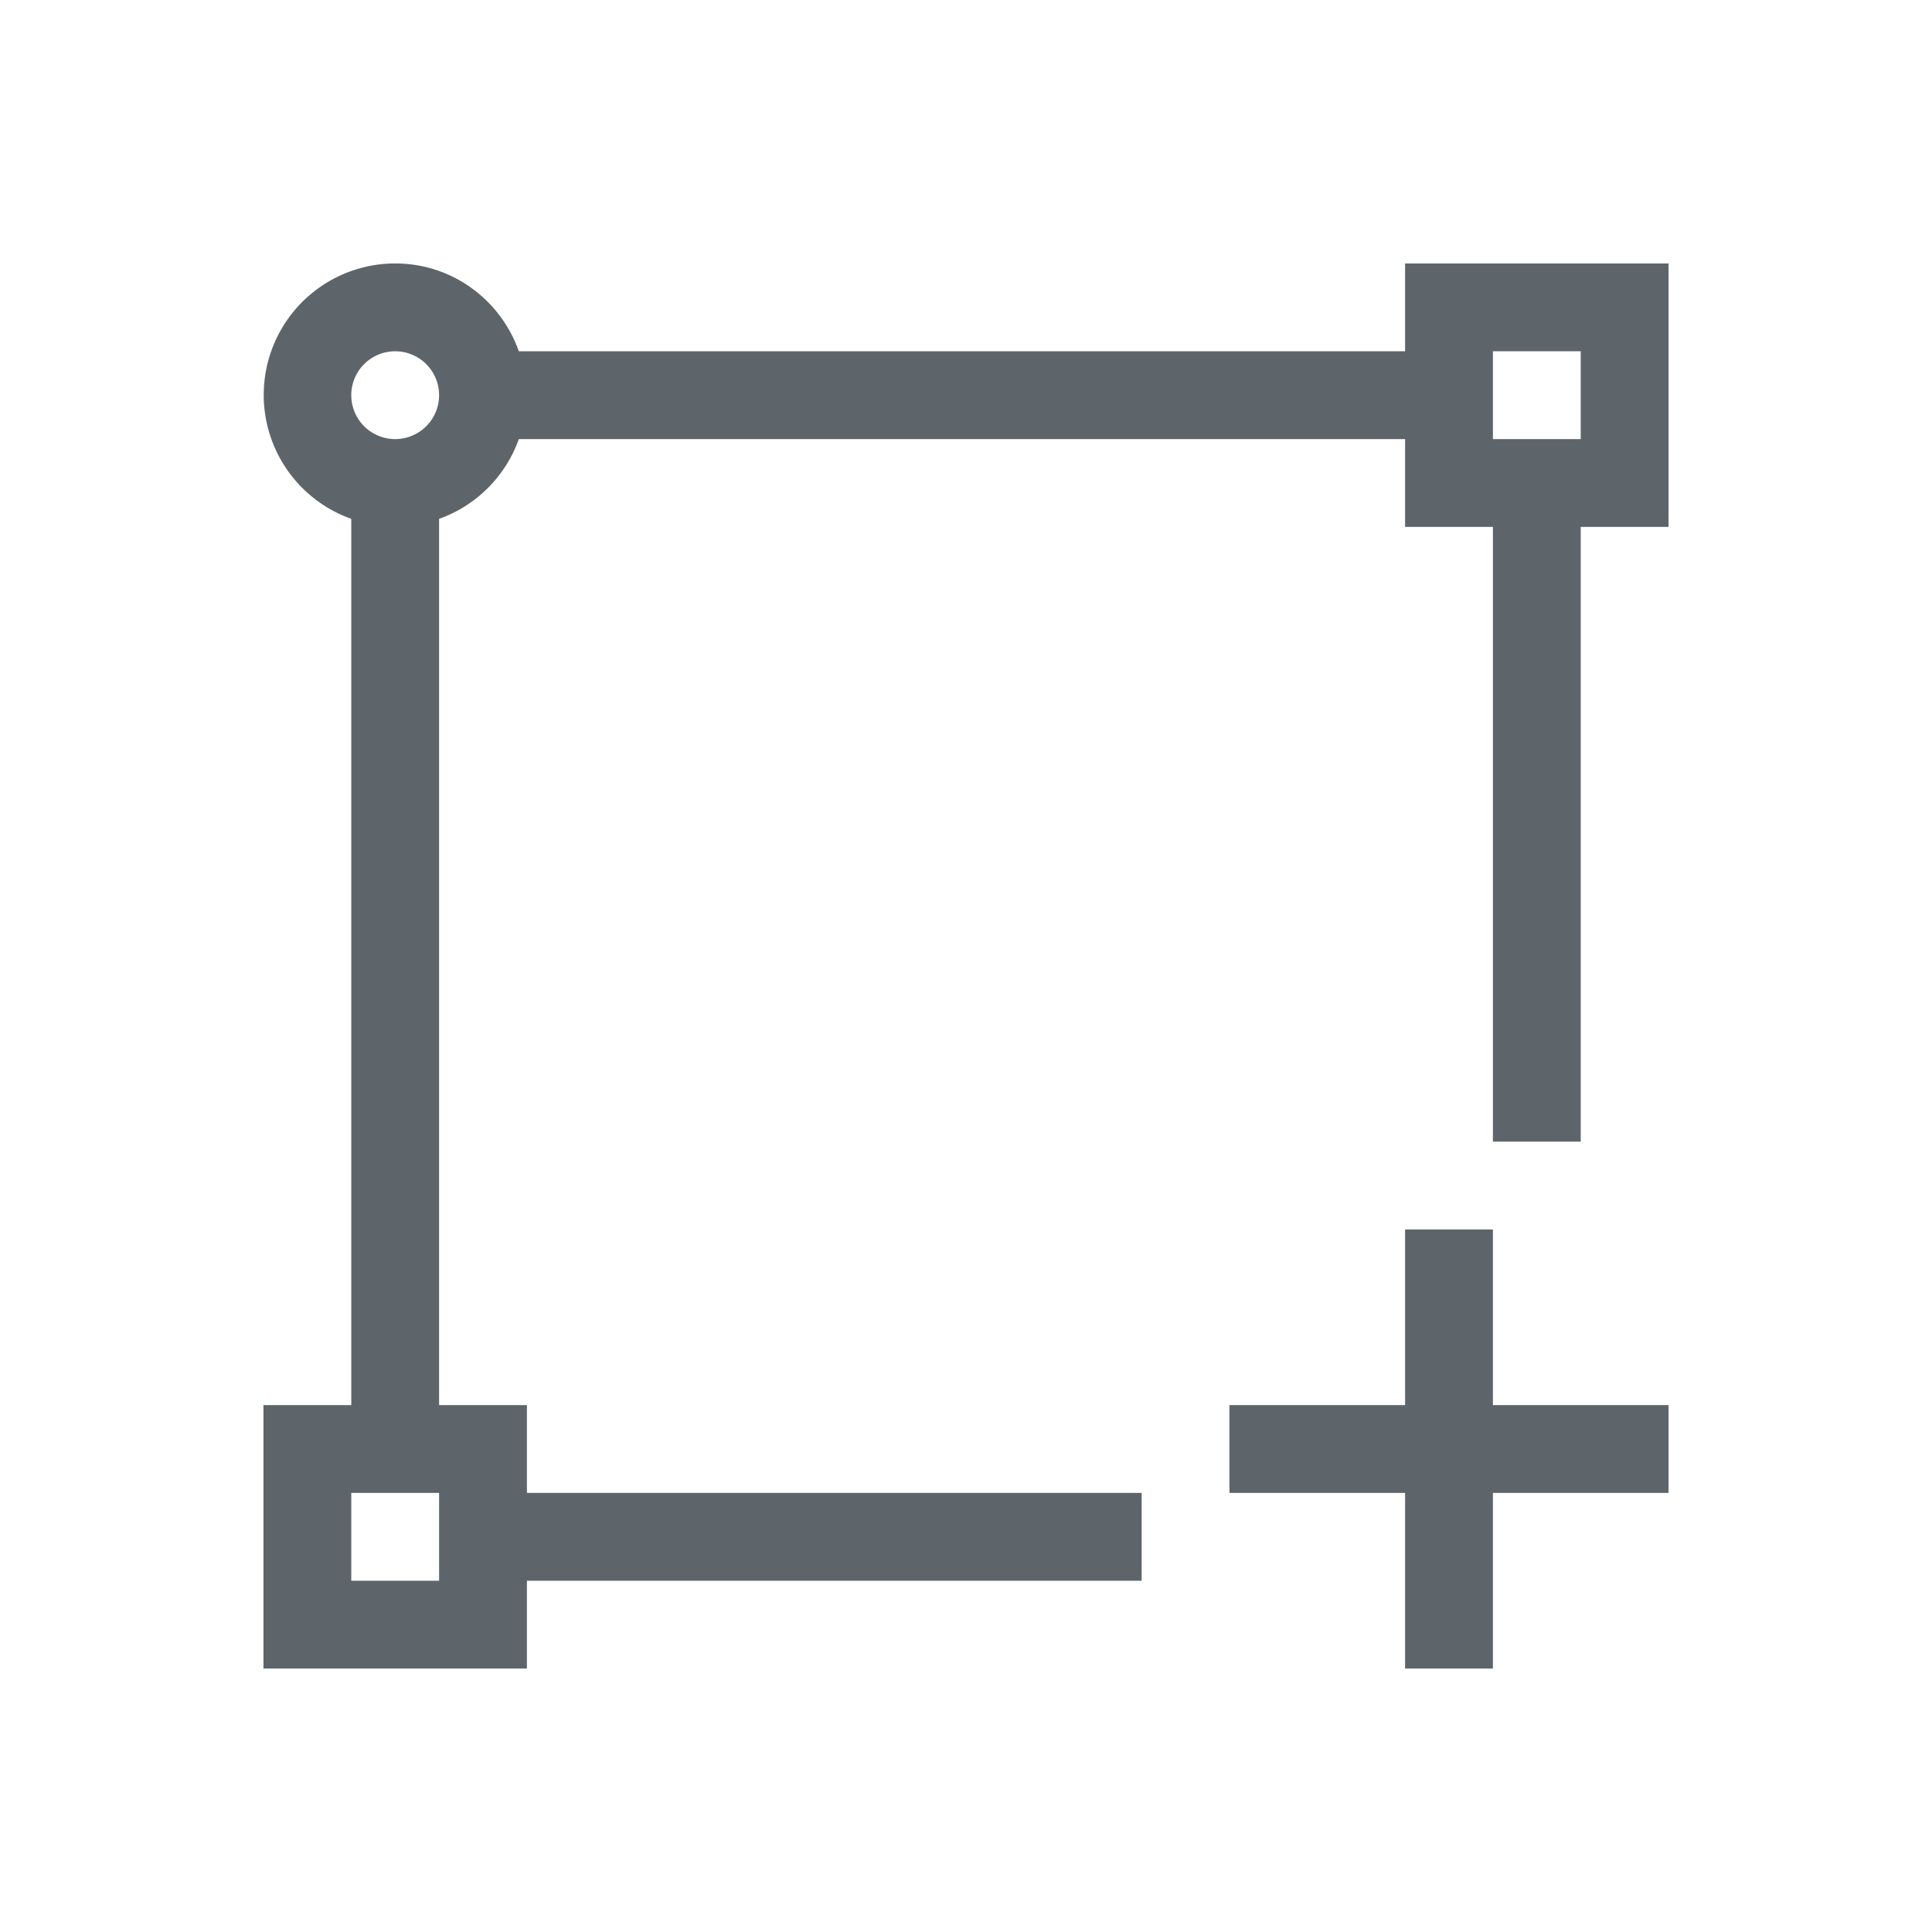 <svg xmlns="http://www.w3.org/2000/svg" viewBox="0 0 22 22"><path d="M4.5 3A1.497 1.497 0 0 0 4 5.908V16H3v3h3v-1h7v-1H6v-1H5V5.908c.424-.15.757-.485.908-.908H16v1h1v7h1V6h1V3h-3v1H5.908c-.206-.582-.754-1-1.408-1m0 1a.499.499 0 1 1 0 1 .499.499 0 1 1 0-1M17 4h1v1h-1V4m-1 10v2h-2v1h2v2h1v-2h2v-1h-2v-2h-1M4 17h1v1H4v-1" fill="currentColor" color="#5d656b"/></svg>